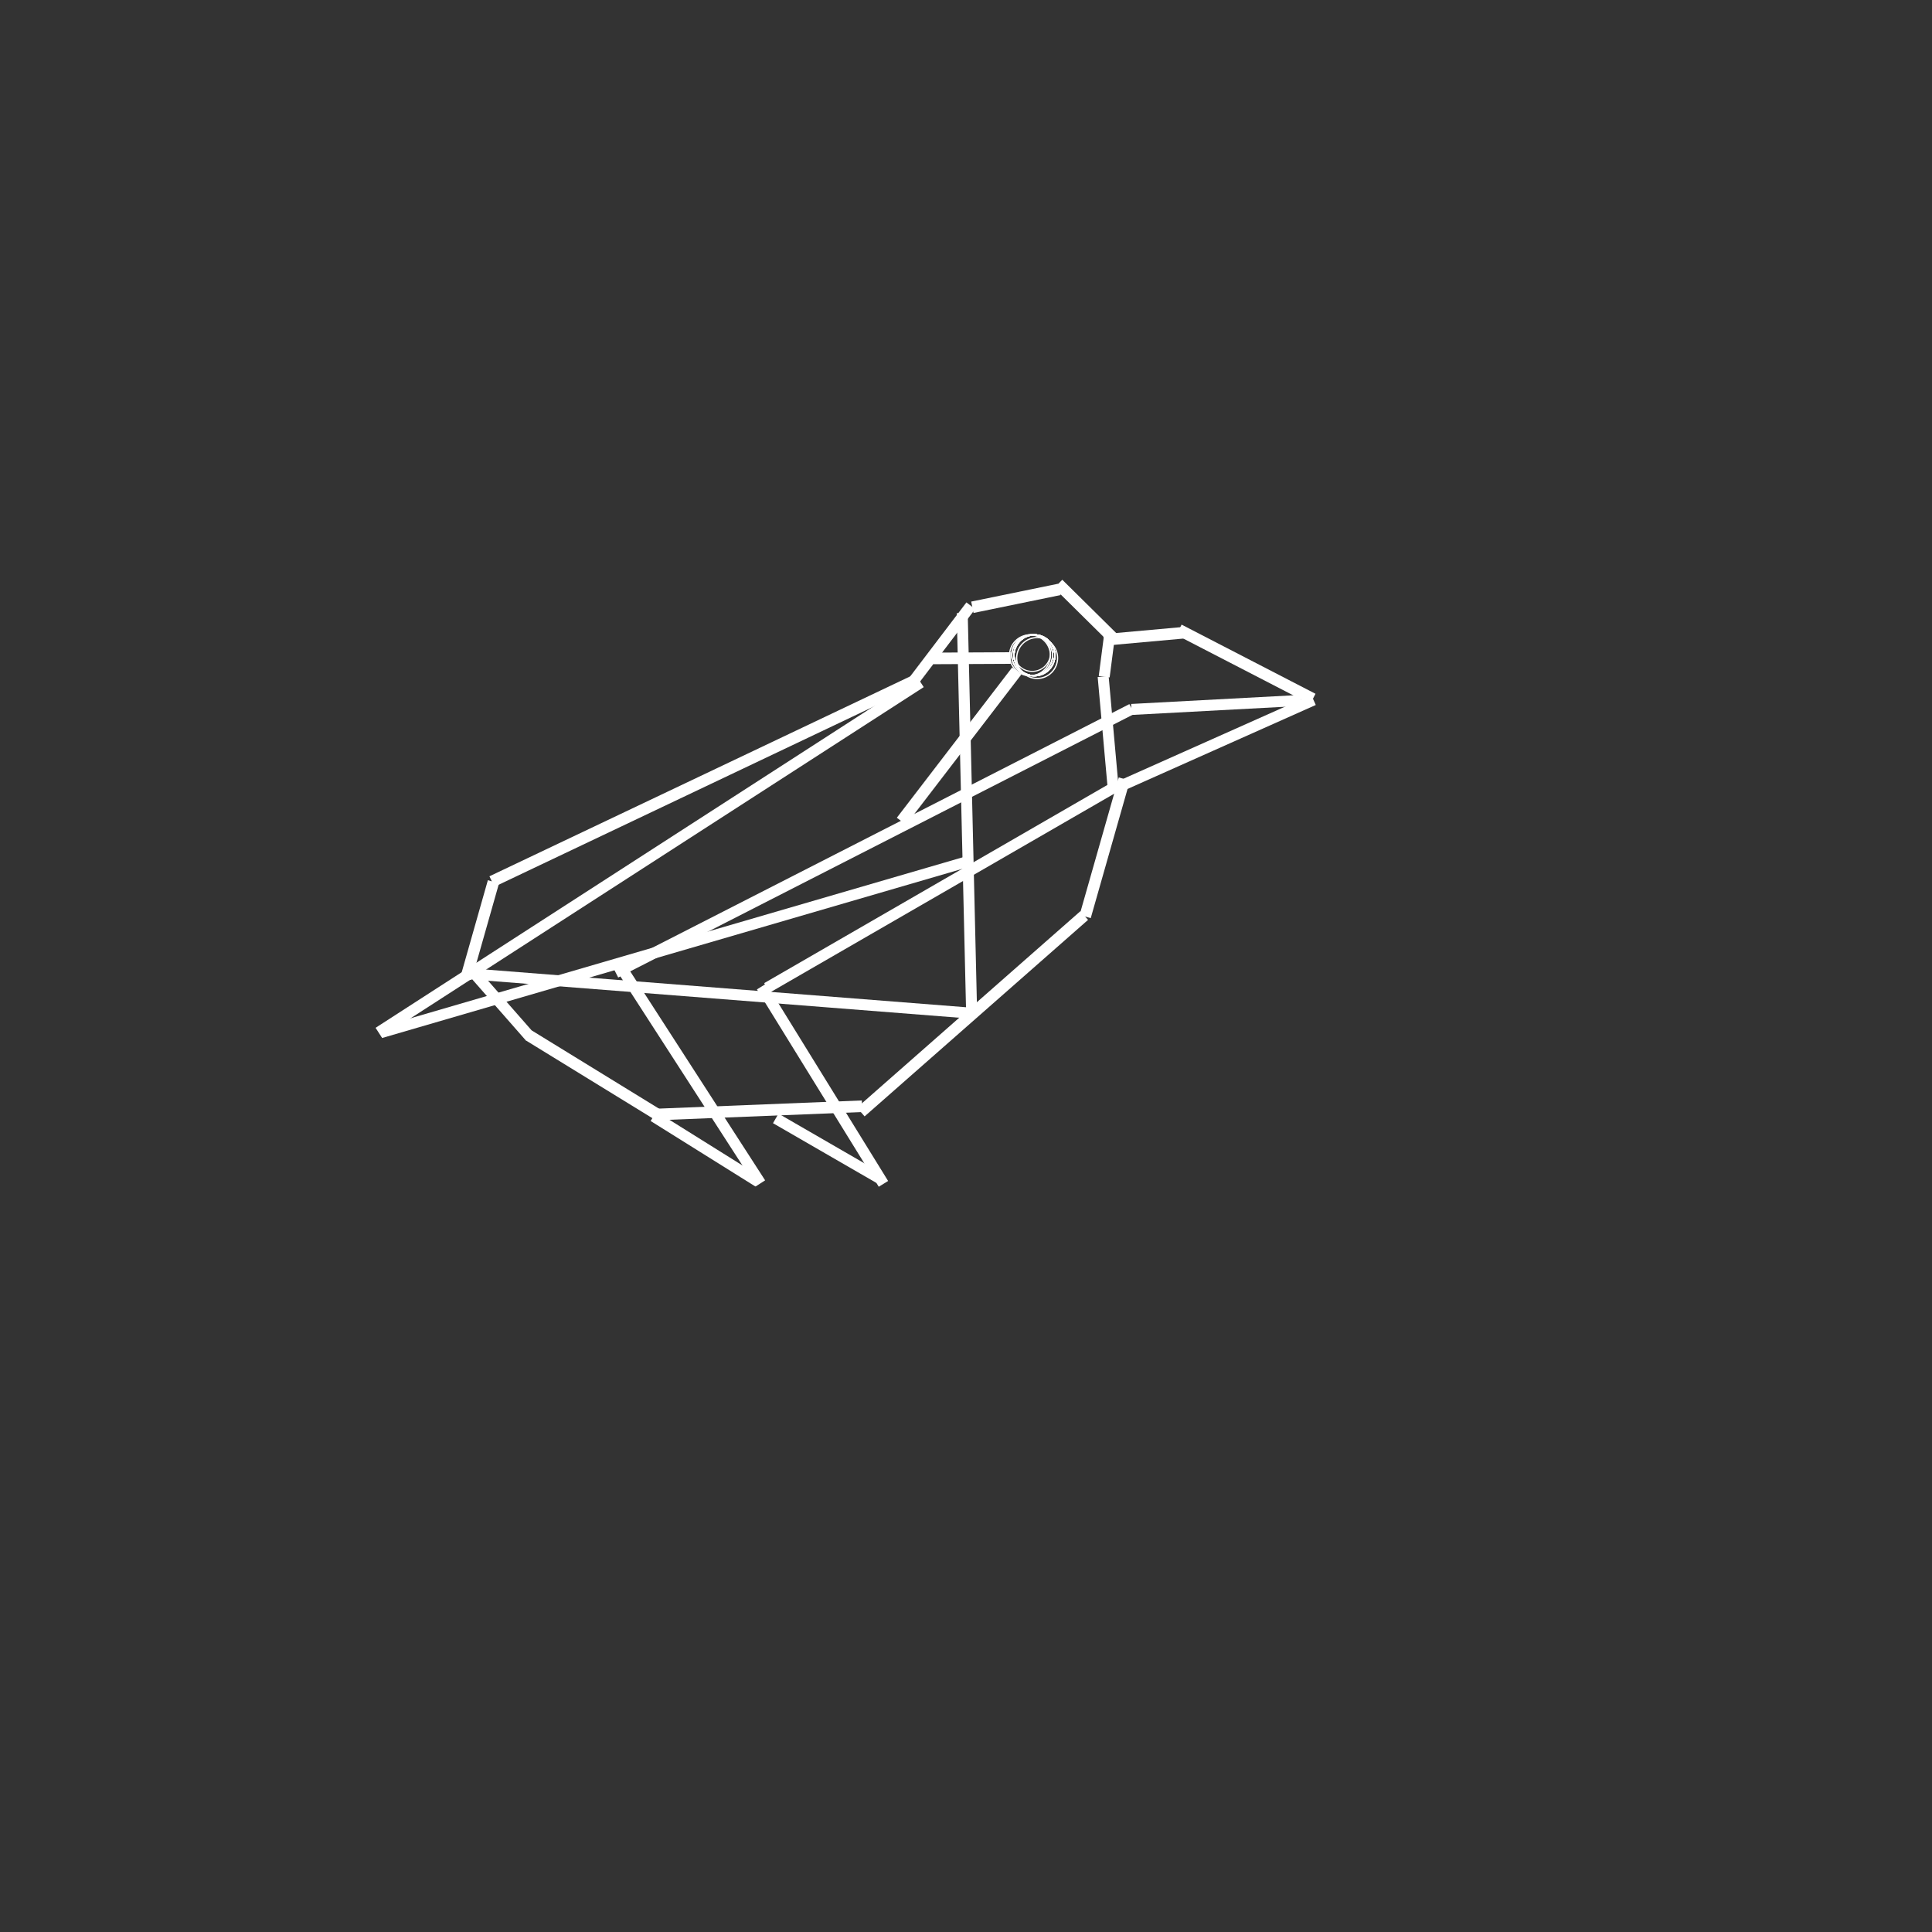 <svg xmlns="http://www.w3.org/2000/svg" xmlns:xlink="http://www.w3.org/1999/xlink" width="500" zoomAndPan="magnify" viewBox="0 0 375 375" height="500" preserveAspectRatio="xMidYMid meet" version="1.0"><rect x="0" y="0" width="375" height="375" fill="#333333" stroke="none"/><path stroke-linecap="butt" transform="matrix(1.996, 1.031, -1.033, 1.999, 228.831, 122.237)" fill="none" stroke-linejoin="miter" d="M 0.001 0 L 13.022 -0 " stroke="rgb(100%, 100%, 100%)" stroke-width="1" stroke-opacity="1" stroke-miterlimit="4"/><path stroke-linecap="butt" transform="matrix(2.049, -0.914, 0.869, 1.948, 217.283, 152.669)" fill="none" stroke-linejoin="miter" d="M -0.001 -0.001 L 18.386 -0.001 " stroke="rgb(100%, 100%, 100%)" stroke-width="1" stroke-opacity="1" stroke-miterlimit="4"/><path stroke-linecap="butt" transform="matrix(-2.231, 0.201, -0.202, -2.241, 229.939, 122.799)" fill="none" stroke-linejoin="miter" d="M 0.001 0.001 L 7.036 0.001 " stroke="rgb(100%, 100%, 100%)" stroke-width="1" stroke-opacity="1" stroke-miterlimit="4"/><path stroke-linecap="butt" transform="matrix(2.248, -0.12, 0.114, 2.13, 219.605, 137.702)" fill="none" stroke-linejoin="miter" d="M 0 0.001 L 14.66 0.001 " stroke="rgb(100%, 100%, 100%)" stroke-width="1" stroke-opacity="1" stroke-miterlimit="4"/><path stroke-linecap="butt" transform="matrix(1.377, -1.795, 1.785, 1.37, 174.968, 159.408)" fill="none" stroke-linejoin="miter" d="M 0.001 -0 L 16.249 0 " stroke="rgb(100%, 100%, 100%)" stroke-width="1" stroke-opacity="1" stroke-miterlimit="4"/><path stroke-linecap="butt" transform="matrix(2.005, -1.024, 0.97, 1.9, 119.509, 188.785)" fill="none" stroke-linejoin="miter" d="M -0 -0 L 49.969 -0 " stroke="rgb(100%, 100%, 100%)" stroke-width="1" stroke-opacity="1" stroke-miterlimit="4"/><path stroke-linecap="butt" transform="matrix(-0.609, 2.137, -2.164, -0.617, 218.235, 151.21)" fill="none" stroke-linejoin="miter" d="M 0 0 L 12.49 -0 " stroke="rgb(100%, 100%, 100%)" stroke-width="1" stroke-opacity="1" stroke-miterlimit="4"/><path stroke-linecap="butt" transform="matrix(1.7, -1.495, 1.486, 1.69, 167.079, 215.845)" fill="none" stroke-linejoin="miter" d="M -0 -0.001 L 25.513 -0.001 " stroke="rgb(100%, 100%, 100%)" stroke-width="1" stroke-opacity="1" stroke-miterlimit="4"/><path stroke-linecap="butt" transform="matrix(1.957, -1.13, 1.067, 1.848, 148.863, 191.748)" fill="none" stroke-linejoin="miter" d="M 0.001 -0 L 34.849 -0.001 " stroke="rgb(100%, 100%, 100%)" stroke-width="1" stroke-opacity="1" stroke-miterlimit="4"/><path stroke-linecap="butt" transform="matrix(1.184, 1.918, -1.815, 1.121, 147.828, 191.48)" fill="none" stroke-linejoin="miter" d="M 0 -0 L 19.972 -0 " stroke="rgb(100%, 100%, 100%)" stroke-width="1" stroke-opacity="1" stroke-miterlimit="4"/><path stroke-linecap="butt" transform="matrix(2.242, -0.09, 0.09, 2.248, 126.859, 216.348)" fill="none" stroke-linejoin="miter" d="M 0 -0 L 18.049 -0.001 " stroke="rgb(100%, 100%, 100%)" stroke-width="1" stroke-opacity="1" stroke-miterlimit="4"/><path stroke-linecap="butt" transform="matrix(1.979, 1.143, -1.067, 1.848, 150.569, 217.087)" fill="none" stroke-linejoin="miter" d="M 0 -0.001 L 10.177 0 " stroke="rgb(100%, 100%, 100%)" stroke-width="1" stroke-opacity="1" stroke-miterlimit="4"/><path stroke-linecap="butt" transform="matrix(1.597, 1.578, -1.581, 1.601, 205.402, 113.334)" fill="none" stroke-linejoin="miter" d="M -0.001 -0.001 L 7.015 0 " stroke="rgb(100%, 100%, 100%)" stroke-width="1" stroke-opacity="1" stroke-miterlimit="4"/><path stroke-linecap="butt" transform="matrix(2.178, -0.447, 0.452, 2.204, 188.736, 117.87)" fill="none" stroke-linejoin="miter" d="M -0.001 0 L 7.763 -0.001 " stroke="rgb(100%, 100%, 100%)" stroke-width="1" stroke-opacity="1" stroke-miterlimit="4"/><path stroke-linecap="butt" transform="matrix(1.388, -1.826, 1.698, 1.291, 176.627, 133.098)" fill="none" stroke-linejoin="miter" d="M 0 0.001 L 8.503 0.001 " stroke="rgb(100%, 100%, 100%)" stroke-width="1" stroke-opacity="1" stroke-miterlimit="4"/><path stroke-linecap="butt" transform="matrix(1.895, -1.223, 1.157, 1.792, 73.475, 200.395)" fill="none" stroke-linejoin="miter" d="M 0.001 -0 L 55.536 0 " stroke="rgb(100%, 100%, 100%)" stroke-width="1" stroke-opacity="1" stroke-miterlimit="4"/><path stroke-linecap="butt" transform="matrix(2.302, -0.011, 0.011, 2.25, 181.165, 127.797)" fill="none" stroke-linejoin="miter" d="M -0.001 -0 L 6.519 0 " stroke="rgb(100%, 100%, 100%)" stroke-width="1" stroke-opacity="1" stroke-miterlimit="4"/><path fill="rgb(100%, 100%, 100%)" d="M 200.352 130.43 C 199.371 130.43 198.453 130.051 197.762 129.359 C 197.07 128.668 196.688 127.746 196.688 126.77 C 196.688 125.789 197.07 124.871 197.762 124.18 C 198.453 123.484 199.371 123.105 200.352 123.105 C 201.328 123.105 202.25 123.484 202.941 124.18 C 203.633 124.871 204.012 125.789 204.012 126.77 C 204.012 127.746 203.633 128.668 202.941 129.359 C 202.25 130.051 201.328 130.43 200.352 130.43 Z M 200.352 123.324 C 199.43 123.324 198.566 123.684 197.918 124.332 C 197.266 124.984 196.906 125.848 196.906 126.77 C 196.906 127.688 197.266 128.551 197.918 129.203 C 198.566 129.852 199.43 130.211 200.352 130.211 C 201.27 130.211 202.137 129.852 202.785 129.203 C 203.434 128.551 203.793 127.688 203.793 126.77 C 203.793 125.848 203.434 124.984 202.785 124.332 C 202.137 123.684 201.27 123.324 200.352 123.324 Z M 200.352 123.324 " fill-opacity="1" fill-rule="nonzero"/><path fill="rgb(100%, 100%, 100%)" d="M 200.777 131.285 C 199.688 131.285 198.656 130.859 197.887 130.086 C 197.113 129.316 196.688 128.285 196.688 127.195 C 196.688 126.102 197.113 125.074 197.887 124.305 C 198.656 123.531 199.688 123.105 200.777 123.105 C 201.871 123.105 202.898 123.531 203.668 124.305 C 204.441 125.078 204.867 126.102 204.867 127.195 C 204.867 128.285 204.441 129.316 203.668 130.086 C 202.898 130.859 201.871 131.285 200.777 131.285 Z M 200.777 123.352 C 199.75 123.352 198.785 123.75 198.059 124.477 C 197.332 125.203 196.934 126.168 196.934 127.195 C 196.934 128.223 197.332 129.188 198.059 129.914 C 198.785 130.641 199.75 131.039 200.777 131.039 C 201.805 131.039 202.77 130.641 203.496 129.914 C 204.223 129.188 204.621 128.223 204.621 127.195 C 204.621 126.168 204.223 125.203 203.496 124.477 C 202.77 123.75 201.805 123.352 200.777 123.352 Z M 200.777 123.352 " fill-opacity="1" fill-rule="nonzero"/><path fill="rgb(100%, 100%, 100%)" d="M 200.777 131.285 C 199.688 131.285 198.656 130.859 197.887 130.086 C 197.113 129.316 196.688 128.285 196.688 127.195 C 196.688 126.102 197.113 125.074 197.887 124.305 C 198.656 123.531 199.688 123.105 200.777 123.105 C 201.871 123.105 202.898 123.531 203.668 124.305 C 204.441 125.078 204.867 126.102 204.867 127.195 C 204.867 128.285 204.441 129.316 203.668 130.086 C 202.898 130.859 201.871 131.285 200.777 131.285 Z M 200.777 123.352 C 199.75 123.352 198.785 123.75 198.059 124.477 C 197.332 125.203 196.934 126.168 196.934 127.195 C 196.934 128.223 197.332 129.188 198.059 129.914 C 198.785 130.641 199.75 131.039 200.777 131.039 C 201.805 131.039 202.77 130.641 203.496 129.914 C 204.223 129.188 204.621 128.223 204.621 127.195 C 204.621 126.168 204.223 125.203 203.496 124.477 C 202.77 123.75 201.805 123.352 200.777 123.352 Z M 200.777 123.352 " fill-opacity="1" fill-rule="nonzero"/><path fill="rgb(100%, 100%, 100%)" d="M 200.352 131.285 C 199.258 131.285 198.23 130.859 197.457 130.086 C 196.684 129.316 196.262 128.285 196.262 127.195 C 196.262 126.102 196.684 125.074 197.457 124.305 C 198.23 123.531 199.258 123.105 200.352 123.105 C 201.441 123.105 202.469 123.531 203.242 124.305 C 204.016 125.078 204.441 126.102 204.441 127.195 C 204.441 128.285 204.016 129.316 203.242 130.086 C 202.469 130.859 201.441 131.285 200.352 131.285 Z M 200.352 123.352 C 199.324 123.352 198.359 123.75 197.633 124.477 C 196.906 125.203 196.504 126.168 196.504 127.195 C 196.504 128.223 196.906 129.188 197.633 129.914 C 198.359 130.641 199.324 131.039 200.352 131.039 C 201.375 131.039 202.344 130.641 203.066 129.914 C 203.793 129.188 204.195 128.223 204.195 127.195 C 204.195 126.168 203.793 125.203 203.066 124.477 C 202.344 123.75 201.375 123.352 200.352 123.352 Z M 200.352 123.352 " fill-opacity="1" fill-rule="nonzero"/><path fill="rgb(100%, 100%, 100%)" d="M 200.777 131.285 C 199.688 131.285 198.656 130.859 197.887 130.086 C 197.113 129.316 196.688 128.285 196.688 127.195 C 196.688 126.102 197.113 125.074 197.887 124.305 C 198.656 123.531 199.688 123.105 200.777 123.105 C 201.871 123.105 202.898 123.531 203.668 124.305 C 204.441 125.078 204.867 126.102 204.867 127.195 C 204.867 128.285 204.441 129.316 203.668 130.086 C 202.898 130.859 201.871 131.285 200.777 131.285 Z M 200.777 123.352 C 199.75 123.352 198.785 123.75 198.059 124.477 C 197.332 125.203 196.934 126.168 196.934 127.195 C 196.934 128.223 197.332 129.188 198.059 129.914 C 198.785 130.641 199.75 131.039 200.777 131.039 C 201.805 131.039 202.77 130.641 203.496 129.914 C 204.223 129.188 204.621 128.223 204.621 127.195 C 204.621 126.168 204.223 125.203 203.496 124.477 C 202.77 123.75 201.805 123.352 200.777 123.352 Z M 200.777 123.352 " fill-opacity="1" fill-rule="nonzero"/><path fill="rgb(100%, 100%, 100%)" d="M 200.777 131.285 C 199.688 131.285 198.656 130.859 197.887 130.086 C 197.113 129.316 196.688 128.285 196.688 127.195 C 196.688 126.102 197.113 125.074 197.887 124.305 C 198.656 123.531 199.688 123.105 200.777 123.105 C 201.871 123.105 202.898 123.531 203.668 124.305 C 204.441 125.078 204.867 126.102 204.867 127.195 C 204.867 128.285 204.441 129.316 203.668 130.086 C 202.898 130.859 201.871 131.285 200.777 131.285 Z M 200.777 123.352 C 199.75 123.352 198.785 123.75 198.059 124.477 C 197.332 125.203 196.934 126.168 196.934 127.195 C 196.934 128.223 197.332 129.188 198.059 129.914 C 198.785 130.641 199.75 131.039 200.777 131.039 C 201.805 131.039 202.77 130.641 203.496 129.914 C 204.223 129.188 204.621 128.223 204.621 127.195 C 204.621 126.168 204.223 125.203 203.496 124.477 C 202.77 123.75 201.805 123.352 200.777 123.352 Z M 200.777 123.352 " fill-opacity="1" fill-rule="nonzero"/><path fill="rgb(100%, 100%, 100%)" d="M 199.922 131.285 C 198.832 131.285 197.805 130.859 197.031 130.086 C 196.258 129.316 195.832 128.285 195.832 127.195 C 195.832 126.102 196.258 125.074 197.031 124.305 C 197.805 123.531 198.832 123.105 199.922 123.105 C 201.016 123.105 202.043 123.531 202.812 124.305 C 203.586 125.078 204.012 126.102 204.012 127.195 C 204.012 128.285 203.586 129.316 202.812 130.086 C 202.043 130.859 201.016 131.285 199.922 131.285 Z M 199.922 123.352 C 198.895 123.352 197.93 123.75 197.203 124.477 C 196.48 125.203 196.078 126.168 196.078 127.195 C 196.078 128.223 196.48 129.188 197.203 129.914 C 197.93 130.641 198.895 131.039 199.922 131.039 C 200.949 131.039 201.914 130.641 202.641 129.914 C 203.367 129.188 203.766 128.223 203.766 127.195 C 203.766 126.168 203.367 125.203 202.641 124.477 C 201.914 123.75 200.949 123.352 199.922 123.352 Z M 199.922 123.352 " fill-opacity="1" fill-rule="nonzero"/><path fill="rgb(100%, 100%, 100%)" d="M 200.777 131.285 C 199.688 131.285 198.656 130.859 197.887 130.086 C 197.113 129.316 196.688 128.285 196.688 127.195 C 196.688 126.102 197.113 125.074 197.887 124.305 C 198.656 123.531 199.688 123.105 200.777 123.105 C 201.871 123.105 202.898 123.531 203.668 124.305 C 204.441 125.078 204.867 126.102 204.867 127.195 C 204.867 128.285 204.441 129.316 203.668 130.086 C 202.898 130.859 201.871 131.285 200.777 131.285 Z M 200.777 123.352 C 199.75 123.352 198.785 123.75 198.059 124.477 C 197.332 125.203 196.934 126.168 196.934 127.195 C 196.934 128.223 197.332 129.188 198.059 129.914 C 198.785 130.641 199.75 131.039 200.777 131.039 C 201.805 131.039 202.77 130.641 203.496 129.914 C 204.223 129.188 204.621 128.223 204.621 127.195 C 204.621 126.168 204.223 125.203 203.496 124.477 C 202.77 123.75 201.805 123.352 200.777 123.352 Z M 200.777 123.352 " fill-opacity="1" fill-rule="nonzero"/><path fill="rgb(100%, 100%, 100%)" d="M 200.777 131.285 C 199.688 131.285 198.656 130.859 197.887 130.086 C 197.113 129.316 196.688 128.285 196.688 127.195 C 196.688 126.102 197.113 125.074 197.887 124.305 C 198.656 123.531 199.688 123.105 200.777 123.105 C 201.871 123.105 202.898 123.531 203.668 124.305 C 204.441 125.078 204.867 126.102 204.867 127.195 C 204.867 128.285 204.441 129.316 203.668 130.086 C 202.898 130.859 201.871 131.285 200.777 131.285 Z M 200.777 123.352 C 199.75 123.352 198.785 123.75 198.059 124.477 C 197.332 125.203 196.934 126.168 196.934 127.195 C 196.934 128.223 197.332 129.188 198.059 129.914 C 198.785 130.641 199.75 131.039 200.777 131.039 C 201.805 131.039 202.77 130.641 203.496 129.914 C 204.223 129.188 204.621 128.223 204.621 127.195 C 204.621 126.168 204.223 125.203 203.496 124.477 C 202.77 123.75 201.805 123.352 200.777 123.352 Z M 200.777 123.352 " fill-opacity="1" fill-rule="nonzero"/><path fill="rgb(100%, 100%, 100%)" d="M 200.777 131.285 C 199.688 131.285 198.656 130.859 197.887 130.086 C 197.113 129.316 196.688 128.285 196.688 127.195 C 196.688 126.102 197.113 125.074 197.887 124.305 C 198.656 123.531 199.688 123.105 200.777 123.105 C 201.871 123.105 202.898 123.531 203.668 124.305 C 204.441 125.078 204.867 126.102 204.867 127.195 C 204.867 128.285 204.441 129.316 203.668 130.086 C 202.898 130.859 201.871 131.285 200.777 131.285 Z M 200.777 123.352 C 199.75 123.352 198.785 123.75 198.059 124.477 C 197.332 125.203 196.934 126.168 196.934 127.195 C 196.934 128.223 197.332 129.188 198.059 129.914 C 198.785 130.641 199.75 131.039 200.777 131.039 C 201.805 131.039 202.77 130.641 203.496 129.914 C 204.223 129.188 204.621 128.223 204.621 127.195 C 204.621 126.168 204.223 125.203 203.496 124.477 C 202.77 123.75 201.805 123.352 200.777 123.352 Z M 200.777 123.352 " fill-opacity="1" fill-rule="nonzero"/><path fill="rgb(100%, 100%, 100%)" d="M 200.777 131.285 C 199.688 131.285 198.656 130.859 197.887 130.086 C 197.113 129.316 196.688 128.285 196.688 127.195 C 196.688 126.102 197.113 125.074 197.887 124.305 C 198.656 123.531 199.688 123.105 200.777 123.105 C 201.871 123.105 202.898 123.531 203.668 124.305 C 204.441 125.078 204.867 126.102 204.867 127.195 C 204.867 128.285 204.441 129.316 203.668 130.086 C 202.898 130.859 201.871 131.285 200.777 131.285 Z M 200.777 123.352 C 199.75 123.352 198.785 123.75 198.059 124.477 C 197.332 125.203 196.934 126.168 196.934 127.195 C 196.934 128.223 197.332 129.188 198.059 129.914 C 198.785 130.641 199.75 131.039 200.777 131.039 C 201.805 131.039 202.77 130.641 203.496 129.914 C 204.223 129.188 204.621 128.223 204.621 127.195 C 204.621 126.168 204.223 125.203 203.496 124.477 C 202.77 123.75 201.805 123.352 200.777 123.352 Z M 200.777 123.352 " fill-opacity="1" fill-rule="nonzero"/><path fill="rgb(100%, 100%, 100%)" d="M 200.352 131.285 C 199.258 131.285 198.23 130.859 197.457 130.086 C 196.684 129.316 196.262 128.285 196.262 127.195 C 196.262 126.102 196.684 125.074 197.457 124.305 C 198.23 123.531 199.258 123.105 200.352 123.105 C 201.441 123.105 202.469 123.531 203.242 124.305 C 204.016 125.078 204.441 126.102 204.441 127.195 C 204.441 128.285 204.016 129.316 203.242 130.086 C 202.469 130.859 201.441 131.285 200.352 131.285 Z M 200.352 123.352 C 199.324 123.352 198.359 123.75 197.633 124.477 C 196.906 125.203 196.504 126.168 196.504 127.195 C 196.504 128.223 196.906 129.188 197.633 129.914 C 198.359 130.641 199.324 131.039 200.352 131.039 C 201.375 131.039 202.344 130.641 203.066 129.914 C 203.793 129.188 204.195 128.223 204.195 127.195 C 204.195 126.168 203.793 125.203 203.066 124.477 C 202.344 123.75 201.375 123.352 200.352 123.352 Z M 200.352 123.352 " fill-opacity="1" fill-rule="nonzero"/><path fill="rgb(100%, 100%, 100%)" d="M 201.305 131.812 C 200.215 131.812 199.188 131.387 198.414 130.617 C 197.641 129.844 197.215 128.816 197.215 127.723 C 197.215 126.633 197.641 125.605 198.414 124.832 C 199.188 124.059 200.215 123.633 201.305 123.633 C 202.398 123.633 203.426 124.059 204.199 124.832 C 204.973 125.605 205.395 126.633 205.395 127.723 C 205.395 128.816 204.973 129.844 204.199 130.617 C 203.426 131.387 202.398 131.812 201.305 131.812 Z M 201.305 123.879 C 200.281 123.879 199.312 124.281 198.59 125.004 C 197.863 125.73 197.461 126.699 197.461 127.723 C 197.461 128.75 197.863 129.715 198.59 130.441 C 199.312 131.168 200.281 131.566 201.305 131.566 C 202.332 131.566 203.297 131.168 204.023 130.441 C 204.75 129.715 205.152 128.75 205.152 127.723 C 205.152 126.699 204.75 125.73 204.023 125.004 C 203.297 124.281 202.332 123.879 201.305 123.879 Z M 201.305 123.879 " fill-opacity="1" fill-rule="nonzero"/><path fill="rgb(100%, 100%, 100%)" d="M 200.352 131.215 C 199.258 131.215 198.23 130.789 197.457 130.016 C 196.684 129.242 196.262 128.215 196.262 127.125 C 196.262 126.031 196.684 125.004 197.457 124.234 C 198.23 123.461 199.258 123.035 200.352 123.035 C 201.441 123.035 202.469 123.461 203.242 124.234 C 204.016 125.004 204.441 126.031 204.441 127.125 C 204.441 128.215 204.016 129.242 203.242 130.016 C 202.469 130.789 201.441 131.215 200.352 131.215 Z M 200.352 123.281 C 199.324 123.281 198.359 123.68 197.633 124.406 C 196.906 125.133 196.504 126.098 196.504 127.125 C 196.504 128.152 196.906 129.117 197.633 129.844 C 198.359 130.566 199.324 130.969 200.352 130.969 C 201.375 130.969 202.344 130.566 203.066 129.844 C 203.793 129.117 204.195 128.152 204.195 127.125 C 204.195 126.098 203.793 125.133 203.066 124.406 C 202.344 123.68 201.375 123.281 200.352 123.281 Z M 200.352 123.281 " fill-opacity="1" fill-rule="nonzero"/><path stroke-linecap="butt" transform="matrix(0.282, -2.182, 2.116, 0.273, 214.324, 131.348)" fill="none" stroke-linejoin="miter" d="M 0 -0 L 3.755 -0 " stroke="rgb(100%, 100%, 100%)" stroke-width="1" stroke-opacity="1" stroke-miterlimit="4"/><path stroke-linecap="butt" transform="matrix(0.202, 2.249, -2.125, 0.191, 214.121, 131.318)" fill="none" stroke-linejoin="miter" d="M -0.001 0 L 9.967 0 " stroke="rgb(100%, 100%, 100%)" stroke-width="1" stroke-opacity="1" stroke-miterlimit="4"/><path stroke-linecap="butt" transform="matrix(2.027, -0.963, 0.966, 2.032, 95.483, 171.101)" fill="none" stroke-linejoin="miter" d="M 0 0.001 L 40.447 0 " stroke="rgb(100%, 100%, 100%)" stroke-width="1" stroke-opacity="1" stroke-miterlimit="4"/><path stroke-linecap="butt" transform="matrix(2.154, -0.628, 0.597, 2.048, 73.847, 200.456)" fill="none" stroke-linejoin="miter" d="M 0 0.001 L 52.821 0.001 " stroke="rgb(100%, 100%, 100%)" stroke-width="1" stroke-opacity="1" stroke-miterlimit="4"/><path stroke-linecap="butt" transform="matrix(-1.226, -1.899, 1.792, -1.158, 147.615, 229.679)" fill="none" stroke-linejoin="miter" d="M 0 -0.001 L 21.904 0 " stroke="rgb(100%, 100%, 100%)" stroke-width="1" stroke-opacity="1" stroke-miterlimit="4"/><path stroke-linecap="butt" transform="matrix(1.904, 1.19, -1.131, 1.809, 126.846, 216.68)" fill="none" stroke-linejoin="miter" d="M 0.001 -0.001 L 10.69 0 " stroke="rgb(100%, 100%, 100%)" stroke-width="1" stroke-opacity="1" stroke-miterlimit="4"/><path stroke-linecap="butt" transform="matrix(-1.917, -1.178, 1.178, -1.917, 128.228, 216.701)" fill="none" stroke-linejoin="miter" d="M 0.001 0 L 13.337 0 " stroke="rgb(100%, 100%, 100%)" stroke-width="1" stroke-opacity="1" stroke-miterlimit="4"/><path stroke-linecap="butt" transform="matrix(-1.493, -1.701, 1.604, -1.407, 102.886, 201.268)" fill="none" stroke-linejoin="miter" d="M -0.001 -0 L 7.956 0.001 " stroke="rgb(100%, 100%, 100%)" stroke-width="1" stroke-opacity="1" stroke-miterlimit="4"/><path stroke-linecap="butt" transform="matrix(0.627, -2.205, 2.164, 0.615, 90.444, 189.917)" fill="none" stroke-linejoin="miter" d="M -0 0.001 L 8.508 -0.001 " stroke="rgb(100%, 100%, 100%)" stroke-width="1" stroke-opacity="1" stroke-miterlimit="4"/><path stroke-linecap="butt" transform="matrix(-2.242, -0.176, 0.166, -2.127, 187.82, 196.601)" fill="none" stroke-linejoin="miter" d="M -0 -0 L 42.682 -0 " stroke="rgb(100%, 100%, 100%)" stroke-width="1" stroke-opacity="1" stroke-miterlimit="4"/><path stroke-linecap="butt" transform="matrix(-0.053, -2.25, 2.133, -0.051, 188.601, 196.976)" fill="none" stroke-linejoin="miter" d="M -0 0 L 34.659 0.001 " stroke="rgb(100%, 100%, 100%)" stroke-width="1" stroke-opacity="1" stroke-miterlimit="4"/></svg>